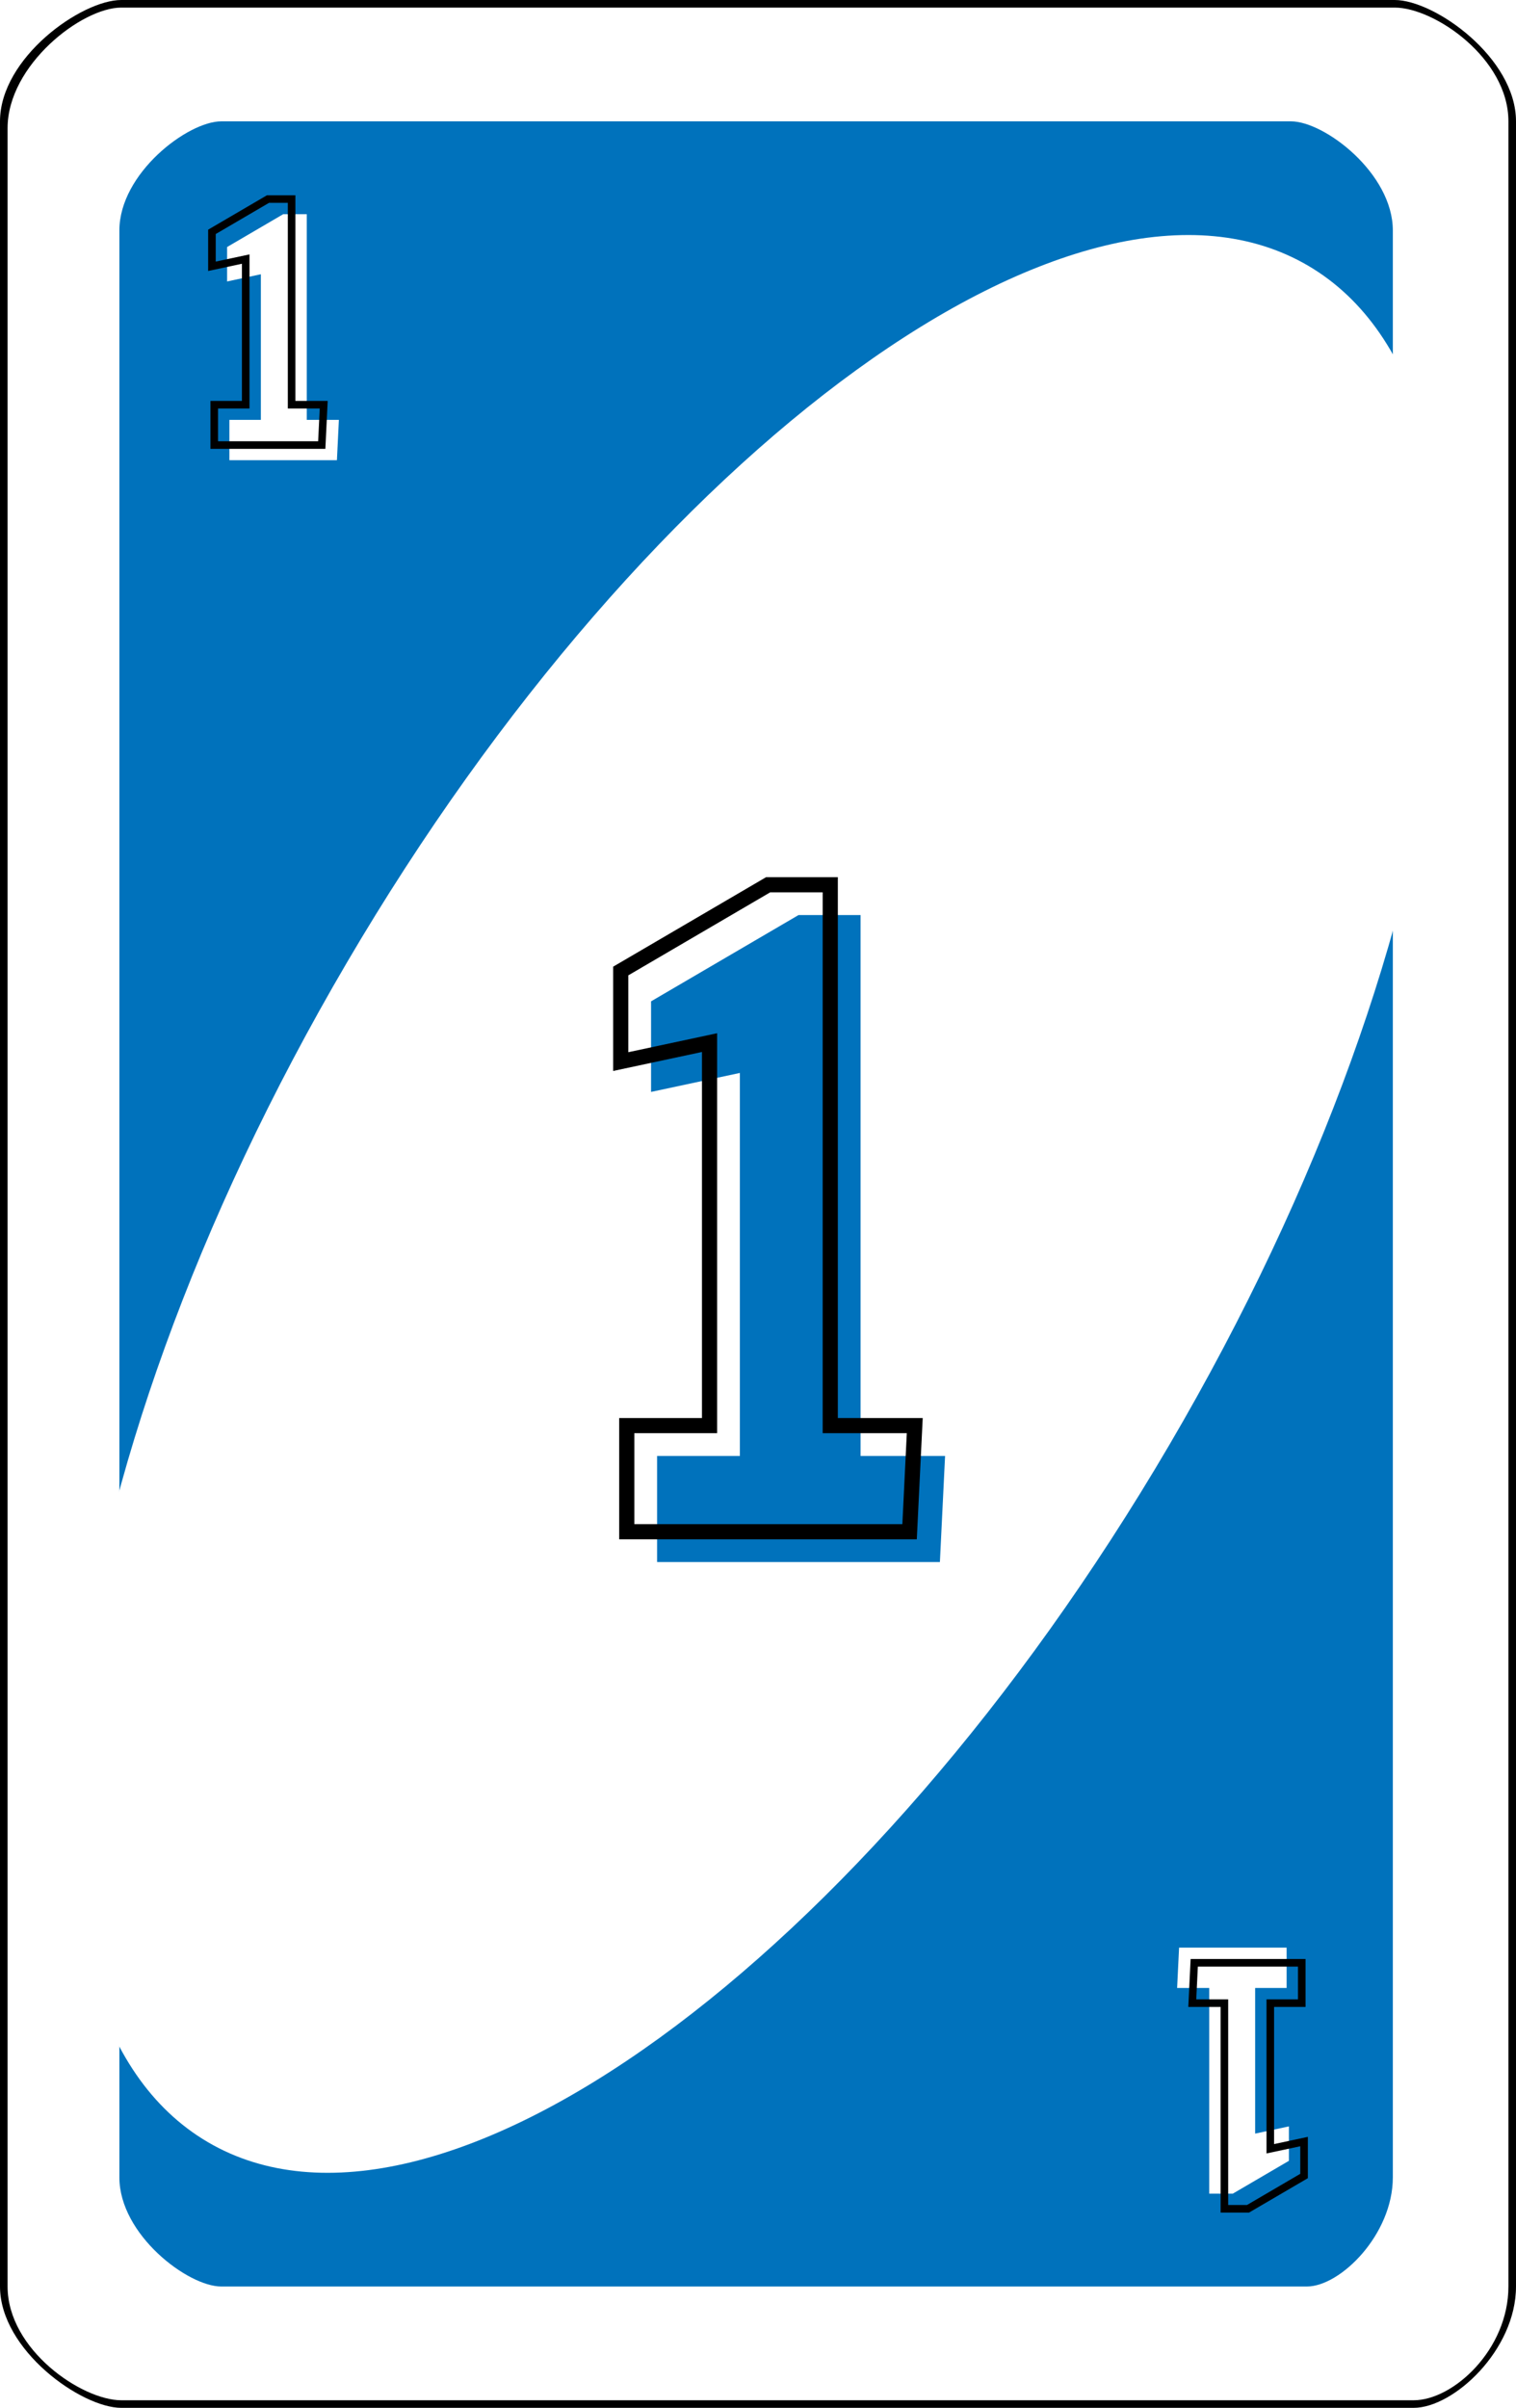 <?xml version="1.0" encoding="UTF-8" standalone="no"?><!-- Generator: Gravit.io --><svg xmlns="http://www.w3.org/2000/svg" xmlns:xlink="http://www.w3.org/1999/xlink" style="isolation:isolate" viewBox="0 0 800 1270" width="800pt" height="1270pt"><defs><clipPath id="_clipPath_MENAfagq9mCSrytfL6pF1dohoPSVHbFr"><rect width="800" height="1270"/></clipPath></defs><g clip-path="url(#_clipPath_MENAfagq9mCSrytfL6pF1dohoPSVHbFr)"><path d=" M 800 64 C 800 30.523 757.12 0 736 0 L 64 0 C 42.912 0 0 30.523 0 64 L 0 1206 C 0 1239.477 42.912 1270 64 1270 L 746 1270 C 767.12 1270 800 1239.477 800 1206 L 800 64 Z " fill-rule="evenodd" fill="rgb(0,0,0)"/><path d=" M 796 64 C 796 30.734 756.908 4 736 4 L 64 4 C 43.123 4 4 34.331 4 67.597 L 4 1206 C 4 1239.266 43.123 1266 64 1266 L 746 1266 C 766.908 1266 796 1239.266 796 1206 L 796 64 Z " fill-rule="evenodd" fill="rgb(255,255,255)"/><path d=" M 735 121.55 C 735 91.446 698.98 64 681.24 64 L 116.76 64 C 99.046 64 63 91.446 63 121.55 L 63 1148.45 C 63 1178.554 99.046 1206 116.76 1206 L 689.64 1206 C 707.38 1206 735 1178.554 735 1148.45 L 735 121.55 Z " fill-rule="evenodd" fill="rgb(0,114,188)"/><path d=" M 183.054 507.699 C 343.308 234.596 570.623 69.913 690.359 140.172 C 810.095 210.432 777.199 489.198 616.946 762.301 C 456.692 1035.404 229.377 1200.087 109.641 1129.828 C -10.095 1059.568 22.801 780.802 183.054 507.699 Z " fill="rgb(255,255,255)"/><defs><filter id="RwH84XOjLt1qX4nwio4OWNofInTHfT7v" x="-200%" y="-200%" width="400%" height="400%" filterUnits="objectBoundingBox" color-interpolation-filters="sRGB"><feGaussianBlur xmlns="http://www.w3.org/2000/svg" in="SourceGraphic" stdDeviation="0"/><feOffset xmlns="http://www.w3.org/2000/svg" dx="8" dy="8" result="pf_100_offsetBlur"/><feFlood xmlns="http://www.w3.org/2000/svg" flood-color="#000000" flood-opacity="1"/><feComposite xmlns="http://www.w3.org/2000/svg" in2="pf_100_offsetBlur" operator="in" result="pf_100_dropShadow"/><feBlend xmlns="http://www.w3.org/2000/svg" in="SourceGraphic" in2="pf_100_dropShadow" mode="normal"/></filter></defs><g filter="url(#RwH84XOjLt1qX4nwio4OWNofInTHfT7v)"><path d=" M 169.794 234.74 L 113.05 234.74 L 113.05 213.461 L 129.658 213.461 L 129.658 136.649 L 111.839 140.455 L 111.839 122.29 L 141.422 104.99 L 153.878 104.99 L 153.878 213.461 L 170.832 213.461 L 169.794 234.74 L 169.794 234.74 Z " fill="rgb(255,255,255)"/></g><defs><filter id="przEuc62RfWmzRT6UrJnHoEDLkkoGHB0" x="-200%" y="-200%" width="400%" height="400%" filterUnits="objectBoundingBox" color-interpolation-filters="sRGB"><feGaussianBlur xmlns="http://www.w3.org/2000/svg" in="SourceGraphic" stdDeviation="0"/><feOffset xmlns="http://www.w3.org/2000/svg" dx="-8" dy="-8" result="pf_100_offsetBlur"/><feFlood xmlns="http://www.w3.org/2000/svg" flood-color="#000000" flood-opacity="1"/><feComposite xmlns="http://www.w3.org/2000/svg" in2="pf_100_offsetBlur" operator="in" result="pf_100_dropShadow"/><feBlend xmlns="http://www.w3.org/2000/svg" in="SourceGraphic" in2="pf_100_dropShadow" mode="normal"/></filter></defs><g filter="url(#przEuc62RfWmzRT6UrJnHoEDLkkoGHB0)"><path d=" M 630.206 1035.26 L 686.95 1035.26 L 686.95 1056.539 L 670.342 1056.539 L 670.342 1133.351 L 688.161 1129.545 L 688.161 1147.71 L 658.578 1165.01 L 646.122 1165.01 L 646.122 1056.539 L 629.168 1056.539 L 630.206 1035.26 L 630.206 1035.26 Z " fill="rgb(255,255,255)"/></g><defs><filter id="DpAiZdmxQK7NbRdd4dDrS2MDio1qVQi5" x="-200%" y="-200%" width="400%" height="400%" filterUnits="objectBoundingBox" color-interpolation-filters="sRGB"><feGaussianBlur xmlns="http://www.w3.org/2000/svg" in="SourceGraphic" stdDeviation="0"/><feOffset xmlns="http://www.w3.org/2000/svg" dx="16" dy="16" result="pf_100_offsetBlur"/><feFlood xmlns="http://www.w3.org/2000/svg" flood-color="#000000" flood-opacity="1"/><feComposite xmlns="http://www.w3.org/2000/svg" in2="pf_100_offsetBlur" operator="in" result="pf_100_dropShadow"/><feBlend xmlns="http://www.w3.org/2000/svg" in="SourceGraphic" in2="pf_100_dropShadow" mode="normal"/></filter></defs><g filter="url(#DpAiZdmxQK7NbRdd4dDrS2MDio1qVQi5)"><path d=" M 479.99 807.9 L 330.75 807.9 L 330.75 751.935 L 374.43 751.935 L 374.43 549.915 L 327.565 559.925 L 327.565 512.15 L 405.37 466.65 L 438.13 466.65 L 438.13 751.935 L 482.72 751.935 L 479.99 807.9 L 479.99 807.9 Z " fill="rgb(0,114,188)"/></g><path d=" M 171.7 236.74 L 111.05 236.74 L 111.05 211.46 L 127.66 211.46 L 127.66 139.12 L 109.84 142.93 L 109.84 121.14 L 140.88 102.99 L 155.88 102.99 L 155.88 211.46 L 172.93 211.46 L 171.7 236.74 Z  M 167.89 232.74 L 115.05 232.74 L 115.05 215.46 L 131.66 215.46 L 131.66 134.18 L 113.84 137.98 L 113.84 123.44 L 141.96 106.99 L 151.88 106.99 L 151.88 215.46 L 168.73 215.46 L 167.89 232.74 Z " fill-rule="evenodd" fill="rgb(0,0,0)"/><path d=" M 628.3 1033.26 L 688.95 1033.26 L 688.95 1058.54 L 672.34 1058.54 L 672.34 1130.88 L 690.16 1127.07 L 690.16 1148.86 L 659.12 1167.01 L 644.12 1167.01 L 644.12 1058.54 L 627.07 1058.54 L 628.3 1033.26 Z  M 632.11 1037.26 L 684.95 1037.26 L 684.95 1054.54 L 668.34 1054.54 L 668.34 1135.82 L 686.16 1132.02 L 686.16 1146.56 L 658.04 1163.01 L 648.12 1163.01 L 648.12 1054.54 L 631.27 1054.54 L 632.11 1037.26 Z " fill-rule="evenodd" fill="rgb(0,0,0)"/><path d=" M 483.8 811.9 L 326.75 811.9 L 326.75 747.93 L 370.43 747.93 L 370.43 554.86 L 323.57 564.87 L 323.57 509.86 L 404.29 462.65 L 442.13 462.65 L 442.13 747.93 L 486.92 747.93 L 483.8 811.9 Z  M 476.18 803.9 L 334.75 803.9 L 334.75 755.93 L 378.43 755.93 L 378.43 544.97 L 331.57 554.98 L 331.57 514.44 L 406.45 470.65 L 434.13 470.65 L 434.13 755.93 L 478.52 755.93 L 476.18 803.9 Z " fill-rule="evenodd" fill="rgb(0,0,0)"/></g></svg>